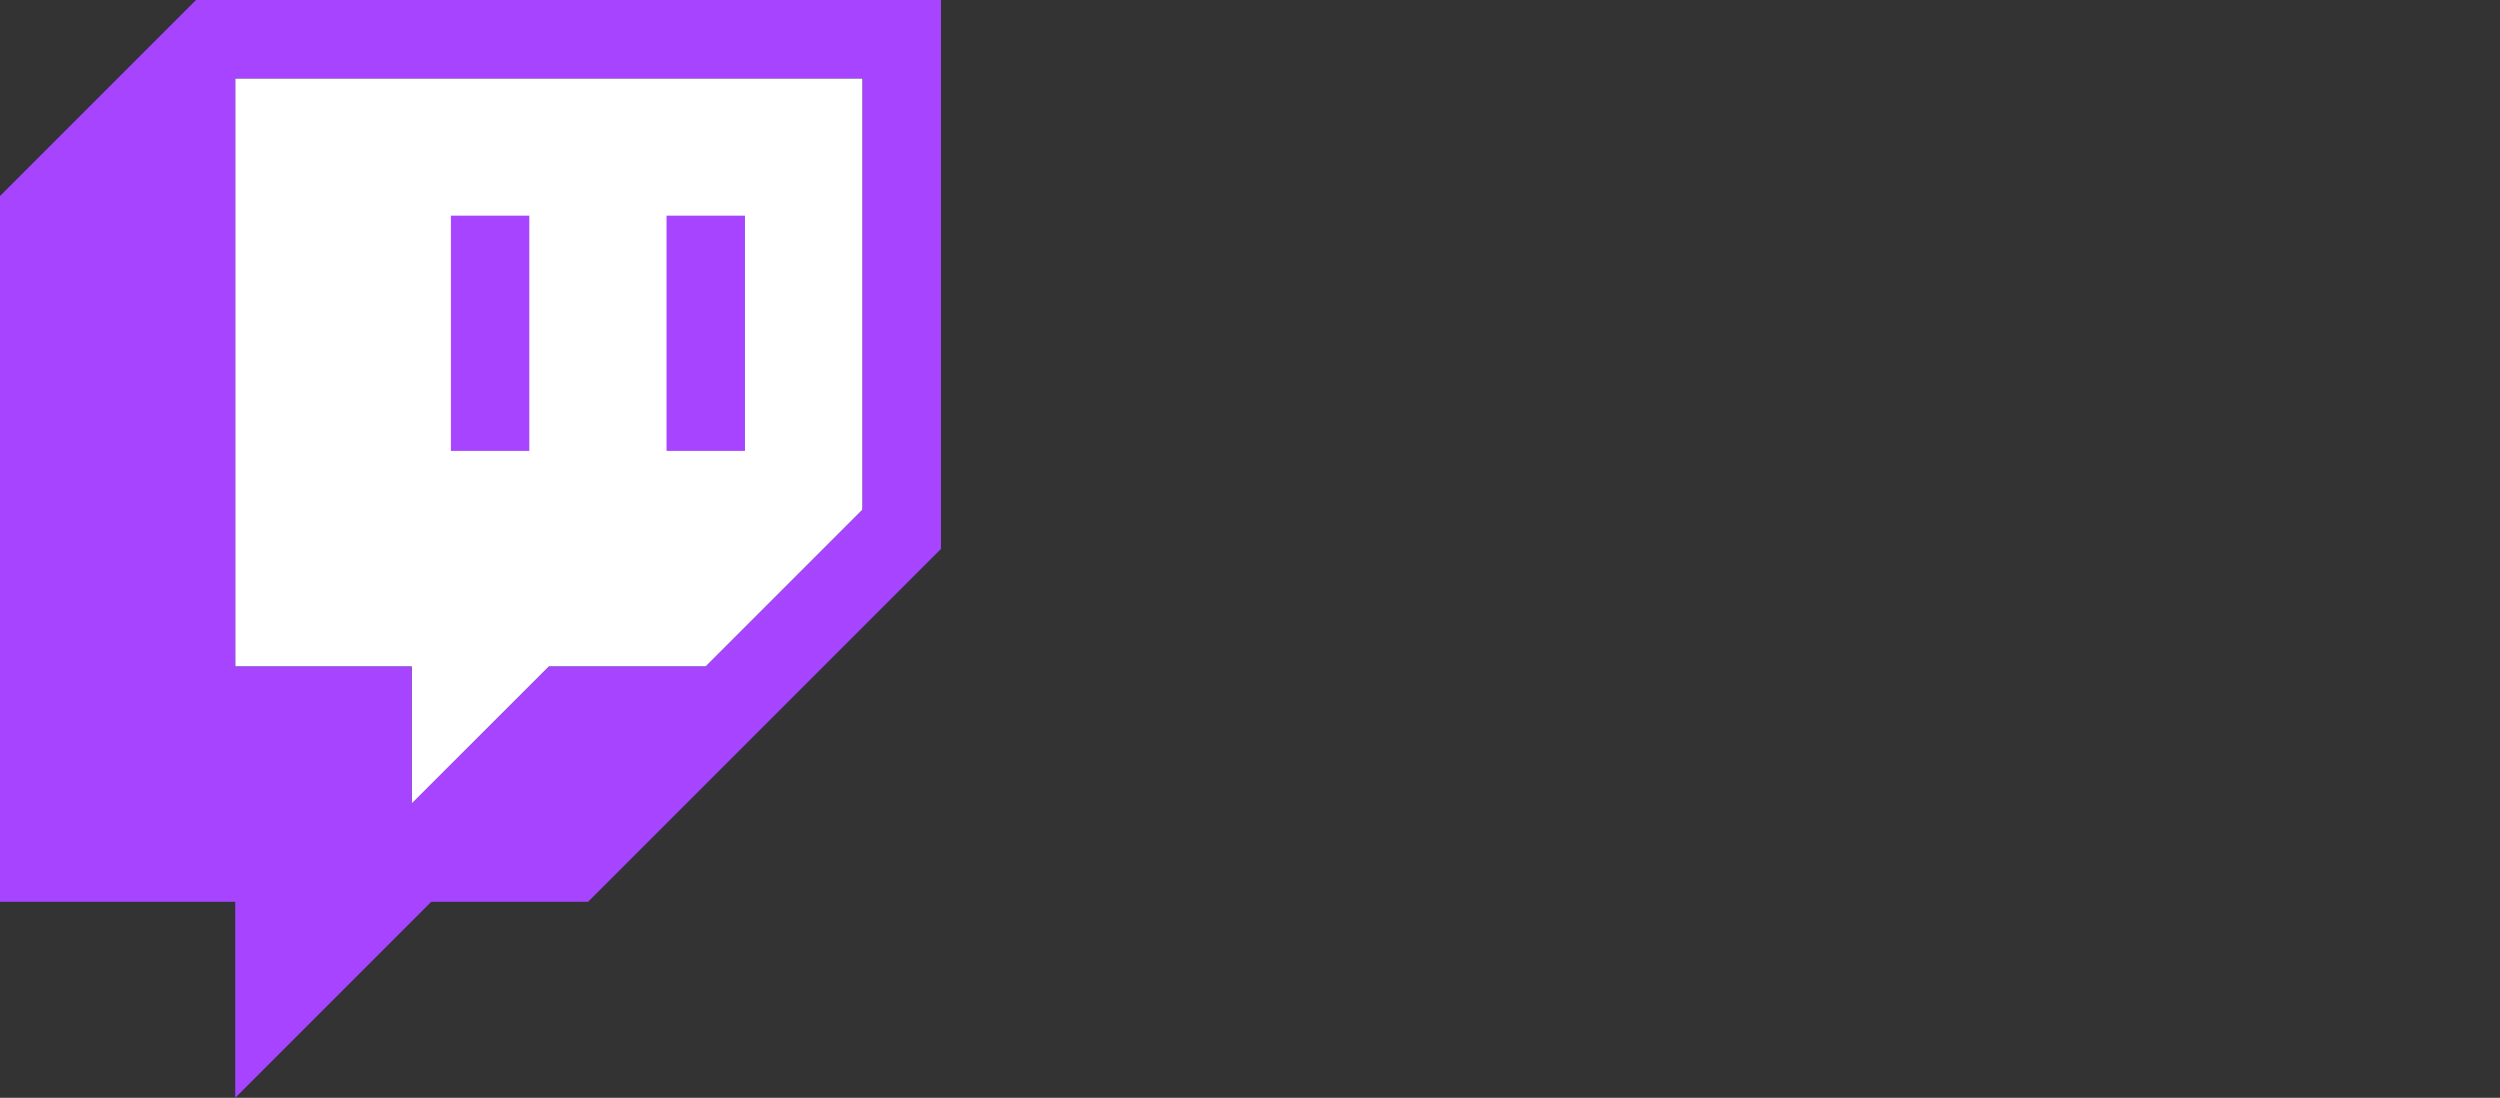 <svg xmlns="http://www.w3.org/2000/svg" xmlns:xlink="http://www.w3.org/1999/xlink" viewBox="0 0 569.32 250"><rect x="0" y="0" width="569.32" height="250" fill="#333333" stroke="none"/><defs><style>.cls-1,.cls-2{fill:none;}.cls-2{clip-path:url(#clip-path);}.cls-3{fill:#fff;}.cls-4{fill:#a644ff;}.cls-5{clip-path:url(#clip-path-2);}.cls-6{clip-path:url(#clip-path-3);}</style><clipPath id="clip-path"><polygon class="cls-1" points="297.39 300 597.39 300 597.39 0 297.39 0 297.39 300 297.39 300"/></clipPath><clipPath id="clip-path-2" transform="translate(0 -25)"><polygon class="cls-2" points="297.39 0 597.39 0 597.39 300 297.39 300 297.39 0 297.39 0"/></clipPath><clipPath id="clip-path-3" transform="translate(0 -25)"><polygon class="cls-1" points="297.39 300 597.39 300 597.39 0 297.39 0 297.39 300 297.39 300"/></clipPath></defs><title>Recurso 3</title><g id="Capa_2" data-name="Capa 2"><g id="Capa_1-2" data-name="Capa 1"><polygon class="cls-3" points="196.43 116.07 160.71 151.79 125 151.79 93.75 183.04 93.75 151.79 53.57 151.79 53.57 17.86 196.43 17.86 196.43 116.07"/><path class="cls-4" d="M44.64,25,0,69.64V230.36H53.57V275l44.64-44.64h35.72L214.29,150V25ZM196.43,141.07l-35.72,35.72H125L93.75,208V176.79H53.57V42.86H196.43Z" transform="translate(0 -25)"/><rect class="cls-4" x="151.79" y="49.11" width="17.86" height="53.57"/><rect class="cls-4" x="102.68" y="49.11" width="17.86" height="53.57"/><g class="cls-5"><g class="cls-6"><path d="M427.16,83.47H476.6V74.2a12.42,12.42,0,0,0-12.36-12.38H334.47A12.42,12.42,0,0,0,322.12,74.2v83.46A12.41,12.41,0,0,0,334.48,170H353v30.91L383.92,170h18.53V108.2a24.79,24.79,0,0,1,24.72-24.73Z" transform="translate(0 -25)"/><path d="M556.93,95.83H427.16A12.41,12.41,0,0,0,414.8,108.2v83.46A12.41,12.41,0,0,0,427.16,204h80.4l30.89,30.91V204H557a12.39,12.39,0,0,0,12.33-12.34V108.2A12.4,12.4,0,0,0,557,95.83Z" transform="translate(0 -25)"/></g></g></g></g></svg>
